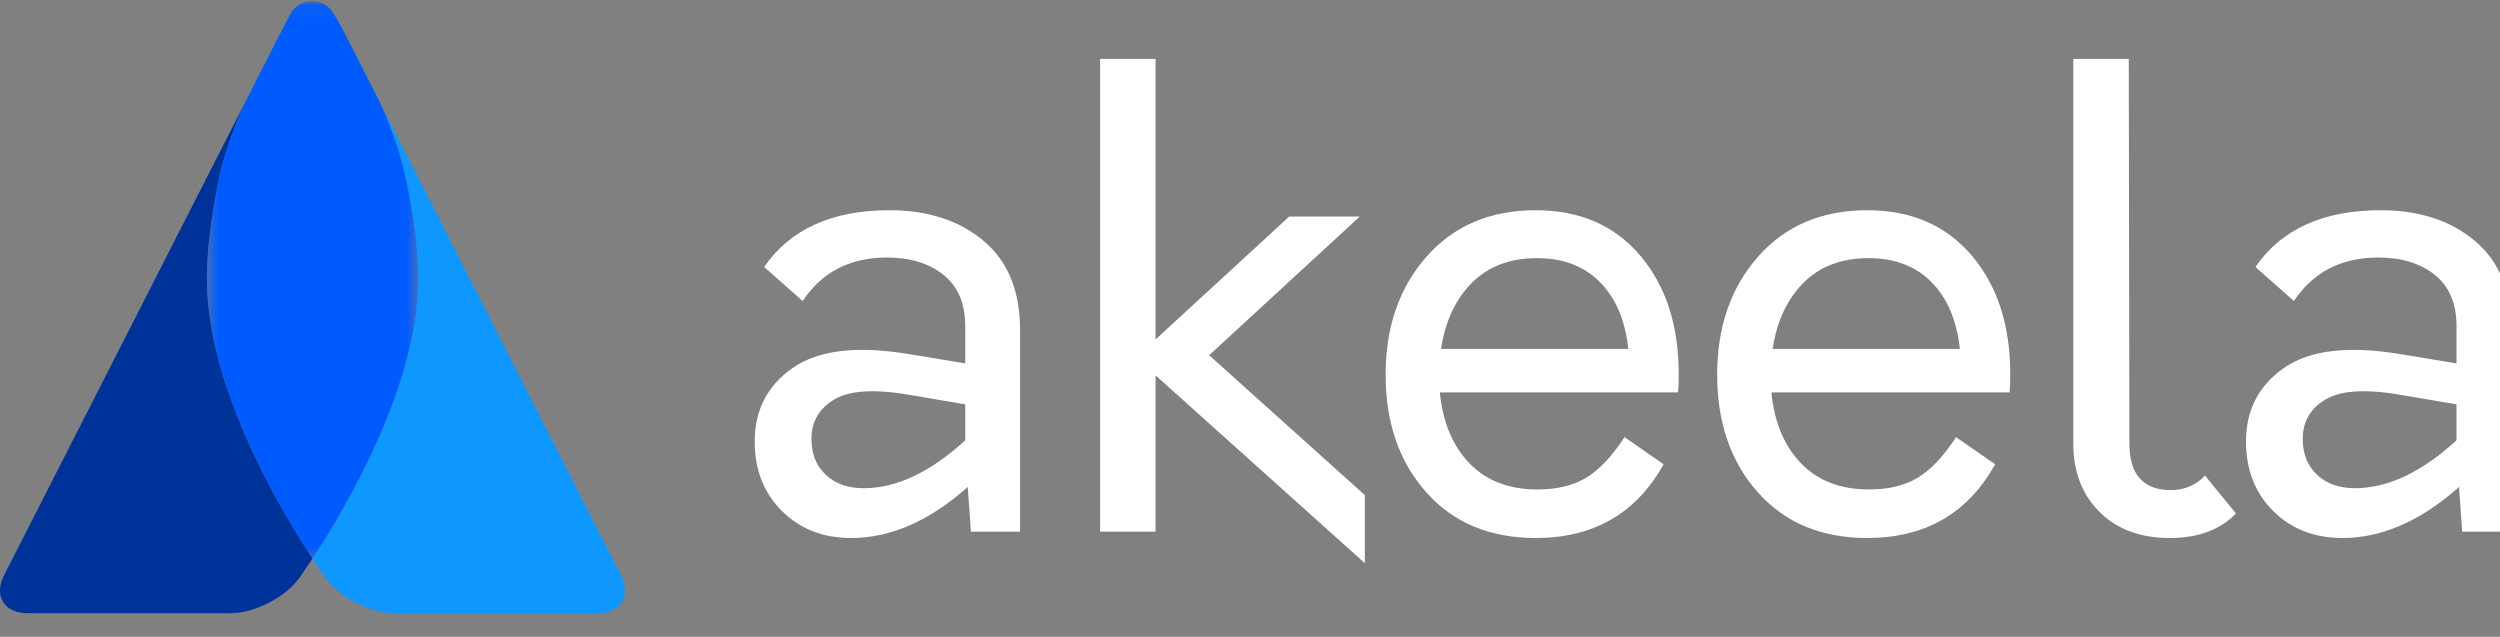 <?xml version="1.0" encoding="UTF-8"?>
<svg width="212px" height="54px" viewBox="0 0 212 54" version="1.1" xmlns="http://www.w3.org/2000/svg" xmlns:xlink="http://www.w3.org/1999/xlink">
    <rect x="0" y="0" width="212" height="54" fill="#808080" stroke="none"/>
    <!-- Generator: Sketch 58 (84663) - https://sketch.com -->
    <title>Logo AK Fondo Oscuro sin padding</title>
    <desc>Created with Sketch.</desc>
    <defs>
        <polygon id="path-1" points="0.542 0.096 18.459 0.096 18.459 47.362 0.542 47.362"></polygon>
    </defs>
    <g id="Logo-AK-Fondo-Oscuro-sin-padding" stroke="none" stroke-width="1" fill="none" fill-rule="evenodd">
        <g id="Group-3">
            <g id="Group-2">
                <path d="M17.546,23.684 C17.546,19.03 18.847,14.033 18.847,14.033 C19.167,12.8 19.752,11.118 20.37,9.598 C20.473,9.344 20.832,8.605 21.301,7.666 L20.317,9.597 L0.356,48.756 C-0.554,50.54 0.341,52 2.344,52 L19.555,52 C21.557,52 24.162,50.677 25.344,49.06 C25.344,49.06 25.795,48.441 26.504,47.362 C25.37,45.636 23.572,42.727 21.881,39.247 C19.615,34.58 17.546,28.893 17.546,23.684" id="Fill-1" fill="#003399"></path>
                <path d="M52.641,48.756 L32.68,9.597 L31.693,7.662 C32.163,8.603 32.524,9.344 32.627,9.599 C33.244,11.118 33.829,12.8 34.15,14.033 C34.15,14.033 35.451,19.03 35.451,23.684 C35.451,28.871 33.4,34.531 31.145,39.186 C29.446,42.693 27.634,45.626 26.492,47.362 C27.201,48.441 27.653,49.06 27.653,49.06 C28.834,50.677 31.439,52 33.442,52 L50.653,52 C52.656,52 53.551,50.54 52.641,48.756" id="Fill-3" fill="#0D97FF"></path>
                <g id="Group-7" transform="translate(17, 0)">
                    <mask id="mask-2" fill="white">
                        <use xlink:href="#path-1"></use>
                    </mask>
                    <g id="Clip-6"></g>
                    <path d="M18.459,23.684 C18.459,19.03 17.158,14.033 17.158,14.033 C16.838,12.8 16.253,11.118 15.635,9.598 C15.532,9.344 15.172,8.603 14.702,7.662 L12.684,3.704 C12.5,3.349 12.326,3.015 12.167,2.713 L11.662,1.774 C11.589,1.63 11.091,0.852 11.063,0.82 C11.029,0.782 10.997,0.744 10.961,0.708 C10.955,0.702 10.949,0.698 10.943,0.692 C10.771,0.526 10.567,0.383 10.341,0.279 C10.333,0.275 10.108,0.187 10.05,0.17 C10.035,0.166 10.021,0.164 10.006,0.16 C9.929,0.14 9.738,0.108 9.723,0.106 C9.648,0.097 9.396,0.095 9.346,0.097 C9.294,0.1 9.152,0.116 9.133,0.119 C8.491,0.223 7.948,0.616 7.633,1.16 C7.583,1.241 6.794,2.784 6.325,3.689 L4.297,7.666 C3.828,8.605 3.469,9.344 3.366,9.598 C2.749,11.118 2.164,12.8 1.843,14.033 C1.843,14.033 0.542,19.03 0.542,23.684 C0.542,28.893 2.611,34.58 4.878,39.247 C6.568,42.727 8.366,45.636 9.501,47.362 C10.642,45.626 12.454,42.693 14.153,39.186 C16.408,34.531 18.459,28.871 18.459,23.684" id="Fill-5" fill="#005BFF" mask="url(#mask-2)"></path>
                </g>
            </g>
            <g id="Group" transform="translate(64, 5)" fill="#FFFFFF">
                <path d="M4.81,32.23 C4.81,33.478 5.211,34.485 6.013,35.25 C6.814,36.017 7.892,36.399 9.246,36.399 C12.026,36.399 14.894,35.046 17.852,32.337 L17.852,29.291 L13.469,28.542 C10.369,27.973 8.151,28.071 6.814,28.836 C5.478,29.603 4.81,30.733 4.81,32.23 M11.438,12.828 C14.68,12.828 17.335,13.693 19.402,15.42 C21.468,17.149 22.502,19.669 22.502,22.983 L22.502,40.087 L18.333,40.087 L18.066,36.293 C14.823,39.179 11.526,40.622 8.177,40.622 C5.79,40.622 3.83,39.856 2.298,38.324 C0.765,36.792 -2.30926389e-14,34.832 -2.30926389e-14,32.444 C-2.30926389e-14,29.771 1.077,27.687 3.233,26.191 C5.389,24.694 8.64,24.302 12.988,25.014 L17.852,25.816 L17.852,22.662 C17.852,20.739 17.237,19.287 16.008,18.306 C14.778,17.327 13.183,16.837 11.224,16.837 C8.088,16.837 5.7,18.066 4.062,20.525 L0.801,17.638 C3.01,14.432 6.556,12.828 11.438,12.828" id="Fill-8"></path>
                <polygon id="Fill-10" points="51.738 36.988 51.738 42.76 33.992 26.832 33.992 40.088 29.289 40.088 29.289 0 33.992 0 33.992 23.785 45.324 13.363 51.31 13.363 38.536 25.122"></polygon>
                <path d="M66.329,16.891 C64.048,16.891 62.213,17.586 60.824,18.975 C59.434,20.365 58.56,22.236 58.205,24.587 L74.079,24.587 C73.83,22.2 73.037,20.321 71.701,18.949 C70.364,17.577 68.574,16.891 66.329,16.891 M78.355,26.726 C78.355,27.403 78.337,27.919 78.302,28.275 L58.098,28.275 C58.347,30.806 59.184,32.811 60.61,34.288 C62.035,35.768 63.959,36.507 66.382,36.507 C68.021,36.507 69.393,36.178 70.498,35.518 C71.602,34.859 72.69,33.71 73.759,32.071 L77.072,34.369 C74.756,38.538 71.14,40.622 66.222,40.622 C62.338,40.622 59.247,39.331 56.949,36.747 C54.65,34.164 53.501,30.841 53.501,26.779 C53.501,22.717 54.659,19.377 56.975,16.757 C59.291,14.138 62.374,12.828 66.222,12.828 C69.964,12.828 72.921,14.111 75.095,16.677 C77.268,19.243 78.355,22.593 78.355,26.726" id="Fill-12"></path>
                <path d="M94.444,16.891 C92.163,16.891 90.328,17.586 88.938,18.975 C87.549,20.365 86.675,22.236 86.32,24.587 L102.194,24.587 C101.945,22.2 101.152,20.321 99.816,18.949 C98.479,17.577 96.689,16.891 94.444,16.891 M106.47,26.726 C106.47,27.403 106.452,27.919 106.417,28.275 L86.213,28.275 C86.462,30.806 87.299,32.811 88.725,34.288 C90.15,35.768 92.074,36.507 94.497,36.507 C96.136,36.507 97.508,36.178 98.613,35.518 C99.717,34.859 100.805,33.71 101.873,32.071 L105.187,34.369 C102.871,38.538 99.254,40.622 94.337,40.622 C90.453,40.622 87.362,39.331 85.063,36.747 C82.765,34.164 81.616,30.841 81.616,26.779 C81.616,22.717 82.774,19.377 85.09,16.757 C87.406,14.138 90.489,12.828 94.337,12.828 C98.079,12.828 101.036,14.111 103.21,16.677 C105.383,19.243 106.47,22.593 106.47,26.726" id="Fill-14"></path>
                <path d="M114.033,38.404 C112.554,36.926 111.815,34.992 111.815,32.605 L111.815,0 L116.519,0 L116.572,32.605 C116.572,35.242 117.748,36.56 120.1,36.56 C121.24,36.56 122.202,36.15 122.986,35.331 L125.605,38.537 C124.287,39.927 122.416,40.622 119.993,40.622 C117.498,40.622 115.512,39.883 114.033,38.404 Z" id="Fill-16"></path>
                <path d="M131.27,32.23 C131.27,33.478 131.672,34.485 132.474,35.25 C133.274,36.017 134.352,36.399 135.707,36.399 C138.487,36.399 141.355,35.046 144.312,32.337 L144.312,29.291 L139.929,28.542 C136.829,27.973 134.612,28.071 133.274,28.836 C131.939,29.603 131.27,30.733 131.27,32.23 M137.899,12.828 C141.141,12.828 143.796,13.693 145.863,15.42 C147.929,17.149 148.963,19.669 148.963,22.983 L148.963,40.087 L144.793,40.087 L144.526,36.293 C141.284,39.179 137.987,40.622 134.637,40.622 C132.25,40.622 130.291,39.856 128.758,38.324 C127.225,36.792 126.46,34.832 126.46,32.444 C126.46,29.771 127.537,27.687 129.694,26.191 C131.85,24.694 135.101,24.302 139.448,25.014 L144.312,25.816 L144.312,22.662 C144.312,20.739 143.697,19.287 142.469,18.306 C141.238,17.327 139.643,16.837 137.685,16.837 C134.548,16.837 132.161,18.066 130.523,20.525 L127.261,17.638 C129.47,14.432 133.017,12.828 137.899,12.828" id="Fill-18"></path>
            </g>
        </g>
    </g>
</svg>